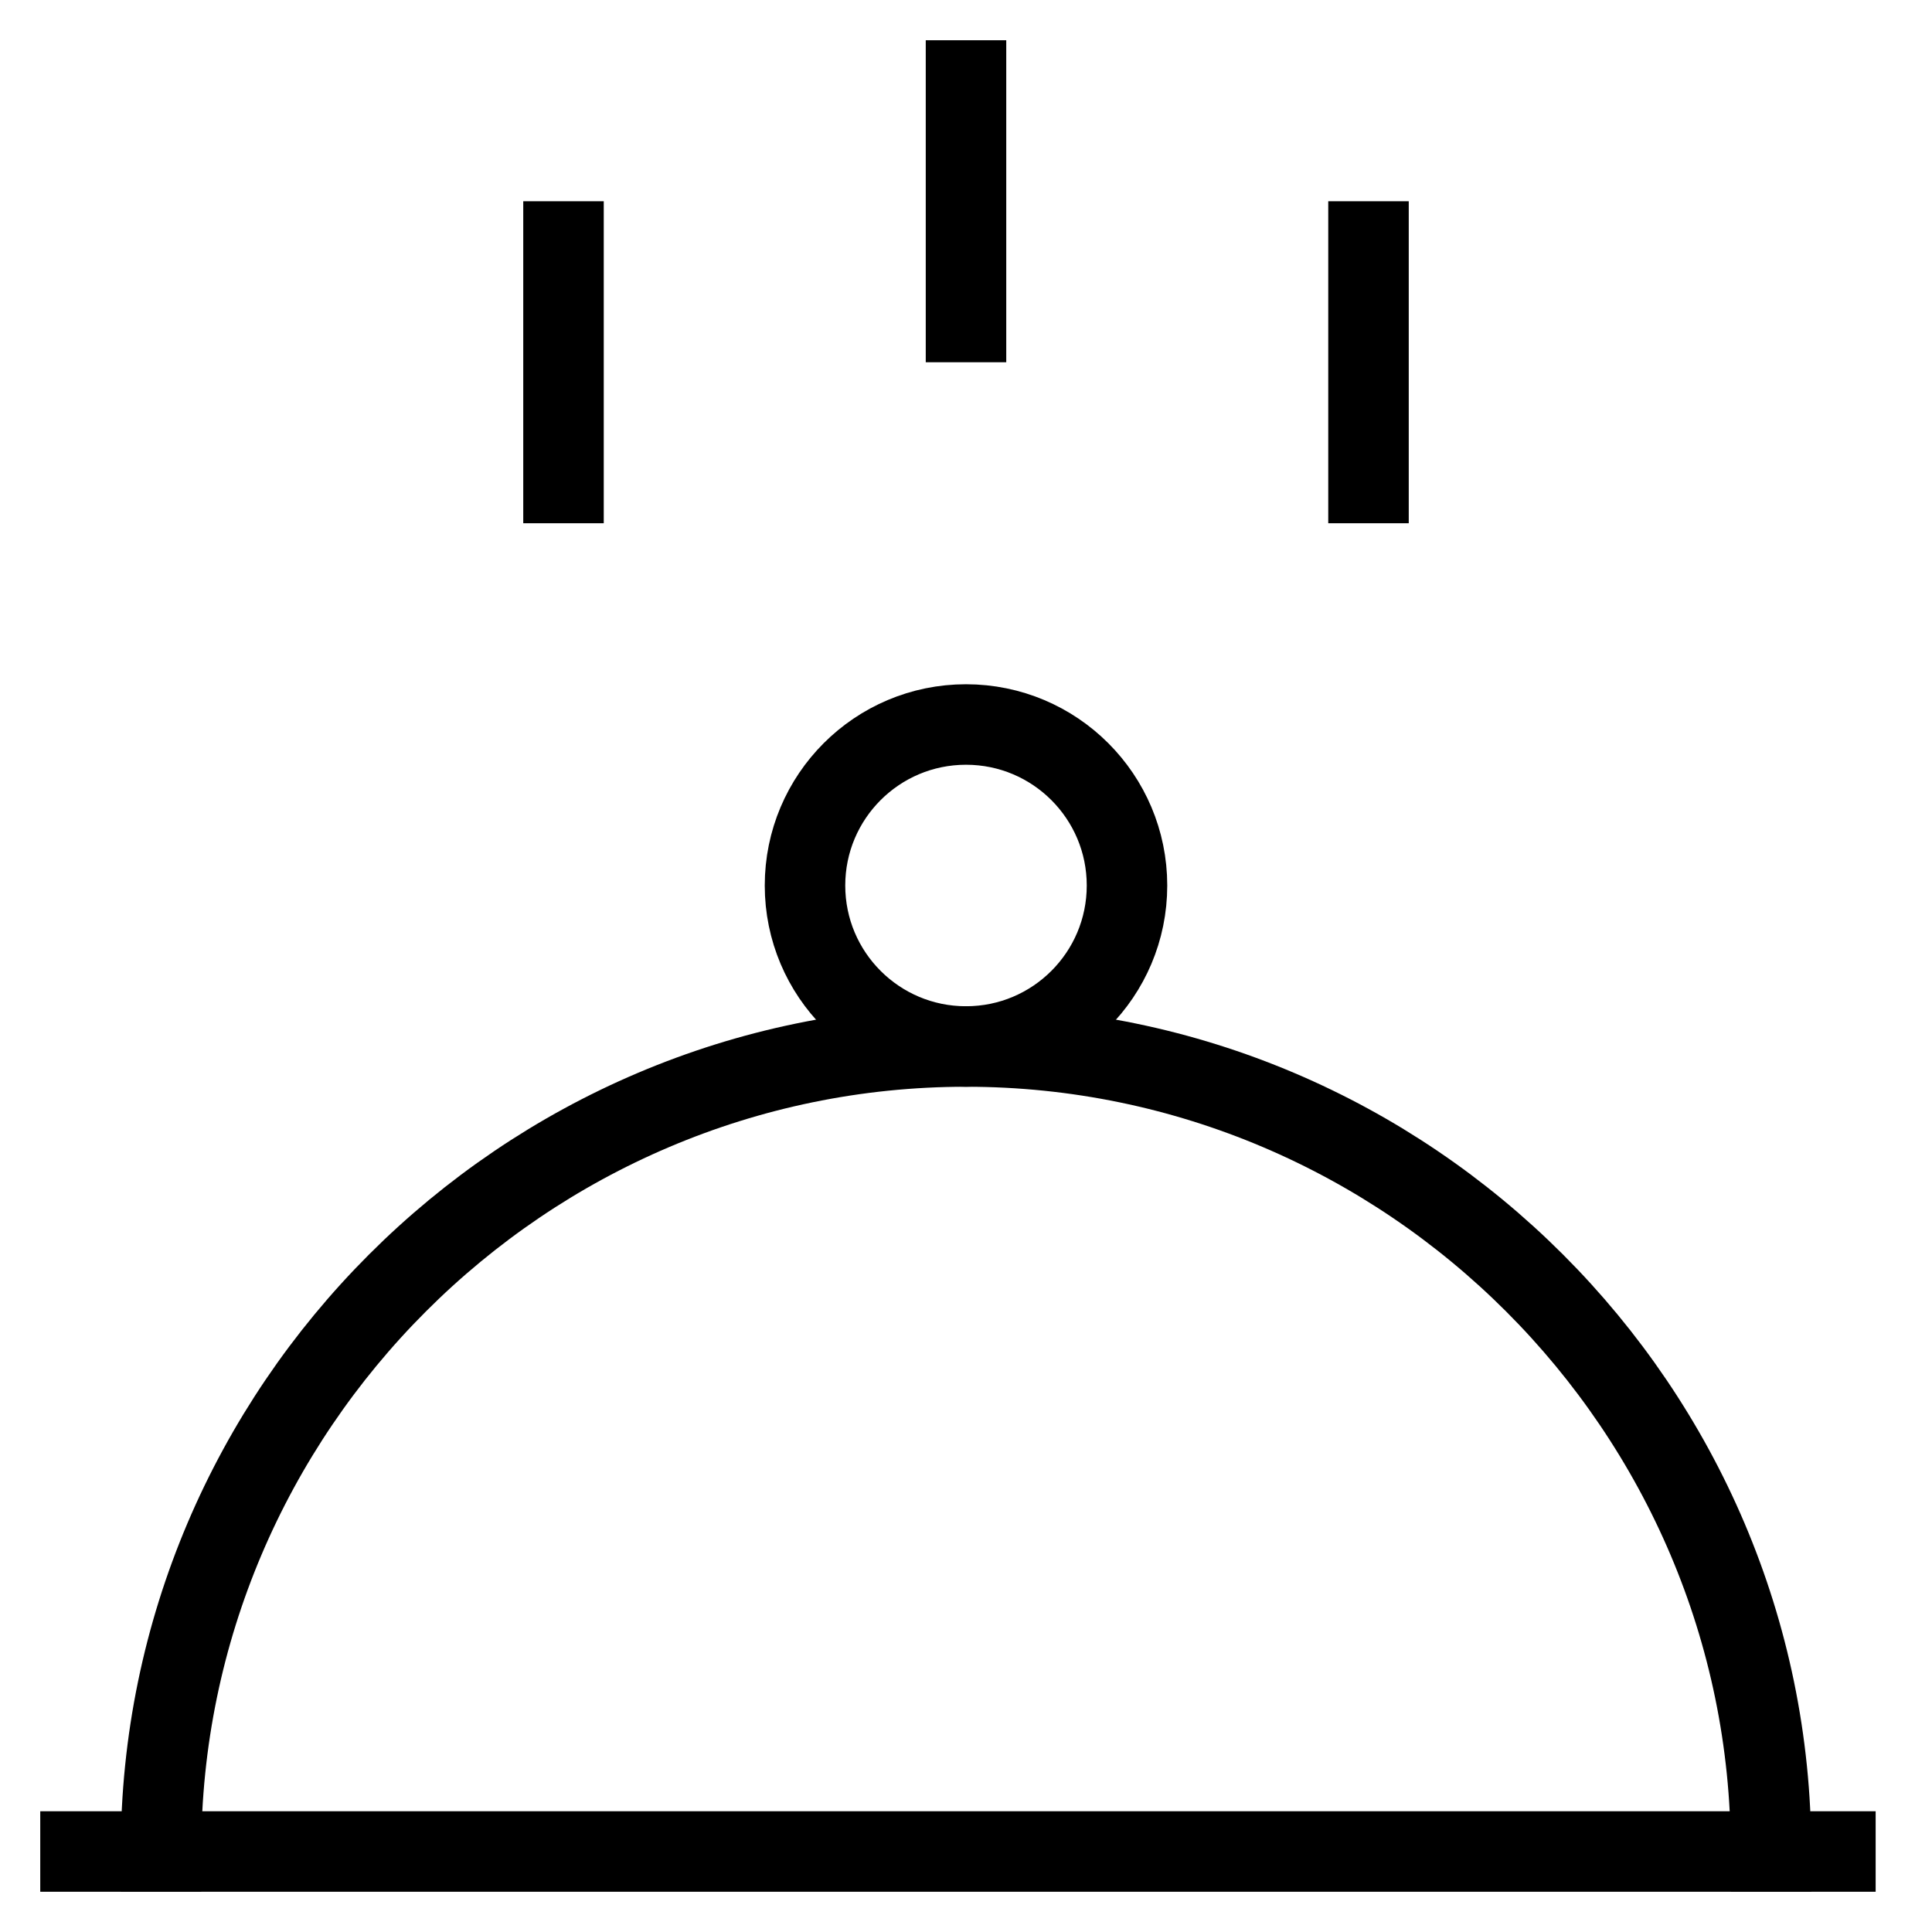 <svg id="nc_icon" version="1.1" xmlns="http://www.w3.org/2000/svg" xmlns:xlink="http://www.w3.org/1999/xlink" x="0px" y="0px" viewBox="0 0 24 24" xml:space="preserve" ><g transform="translate(0, 0)" class="nc-icon-wrapper" fill="none"><line data-color="color-2" fill="none" stroke="currentColor" vector-effect="non-scaling-stroke" stroke-linecap="square" stroke-miterlimit="10" x1="12" y1="1" x2="12" y2="4" stroke-linejoin="miter"></line> <line data-color="color-2" fill="none" stroke="currentColor" vector-effect="non-scaling-stroke" stroke-linecap="square" stroke-miterlimit="10" x1="7" y1="3" x2="7" y2="6" stroke-linejoin="miter"></line> <line data-color="color-2" fill="none" stroke="currentColor" vector-effect="non-scaling-stroke" stroke-linecap="square" stroke-miterlimit="10" x1="17" y1="3" x2="17" y2="6" stroke-linejoin="miter"></line> <line fill="none" stroke="currentColor" vector-effect="non-scaling-stroke" stroke-linecap="square" stroke-miterlimit="10" x1="1" y1="23" x2="22.8" y2="23" stroke-linejoin="miter"></line> <circle fill="none" stroke="currentColor" vector-effect="non-scaling-stroke" stroke-linecap="square" stroke-miterlimit="10" cx="12" cy="11" r="2" stroke-linejoin="miter"></circle> <path fill="none" stroke="currentColor" vector-effect="non-scaling-stroke" stroke-linecap="square" stroke-miterlimit="10" d="M2,23c0-5.5,4.5-10,10-10 s10,4.5,10,10" stroke-linejoin="miter"></path></g></svg>